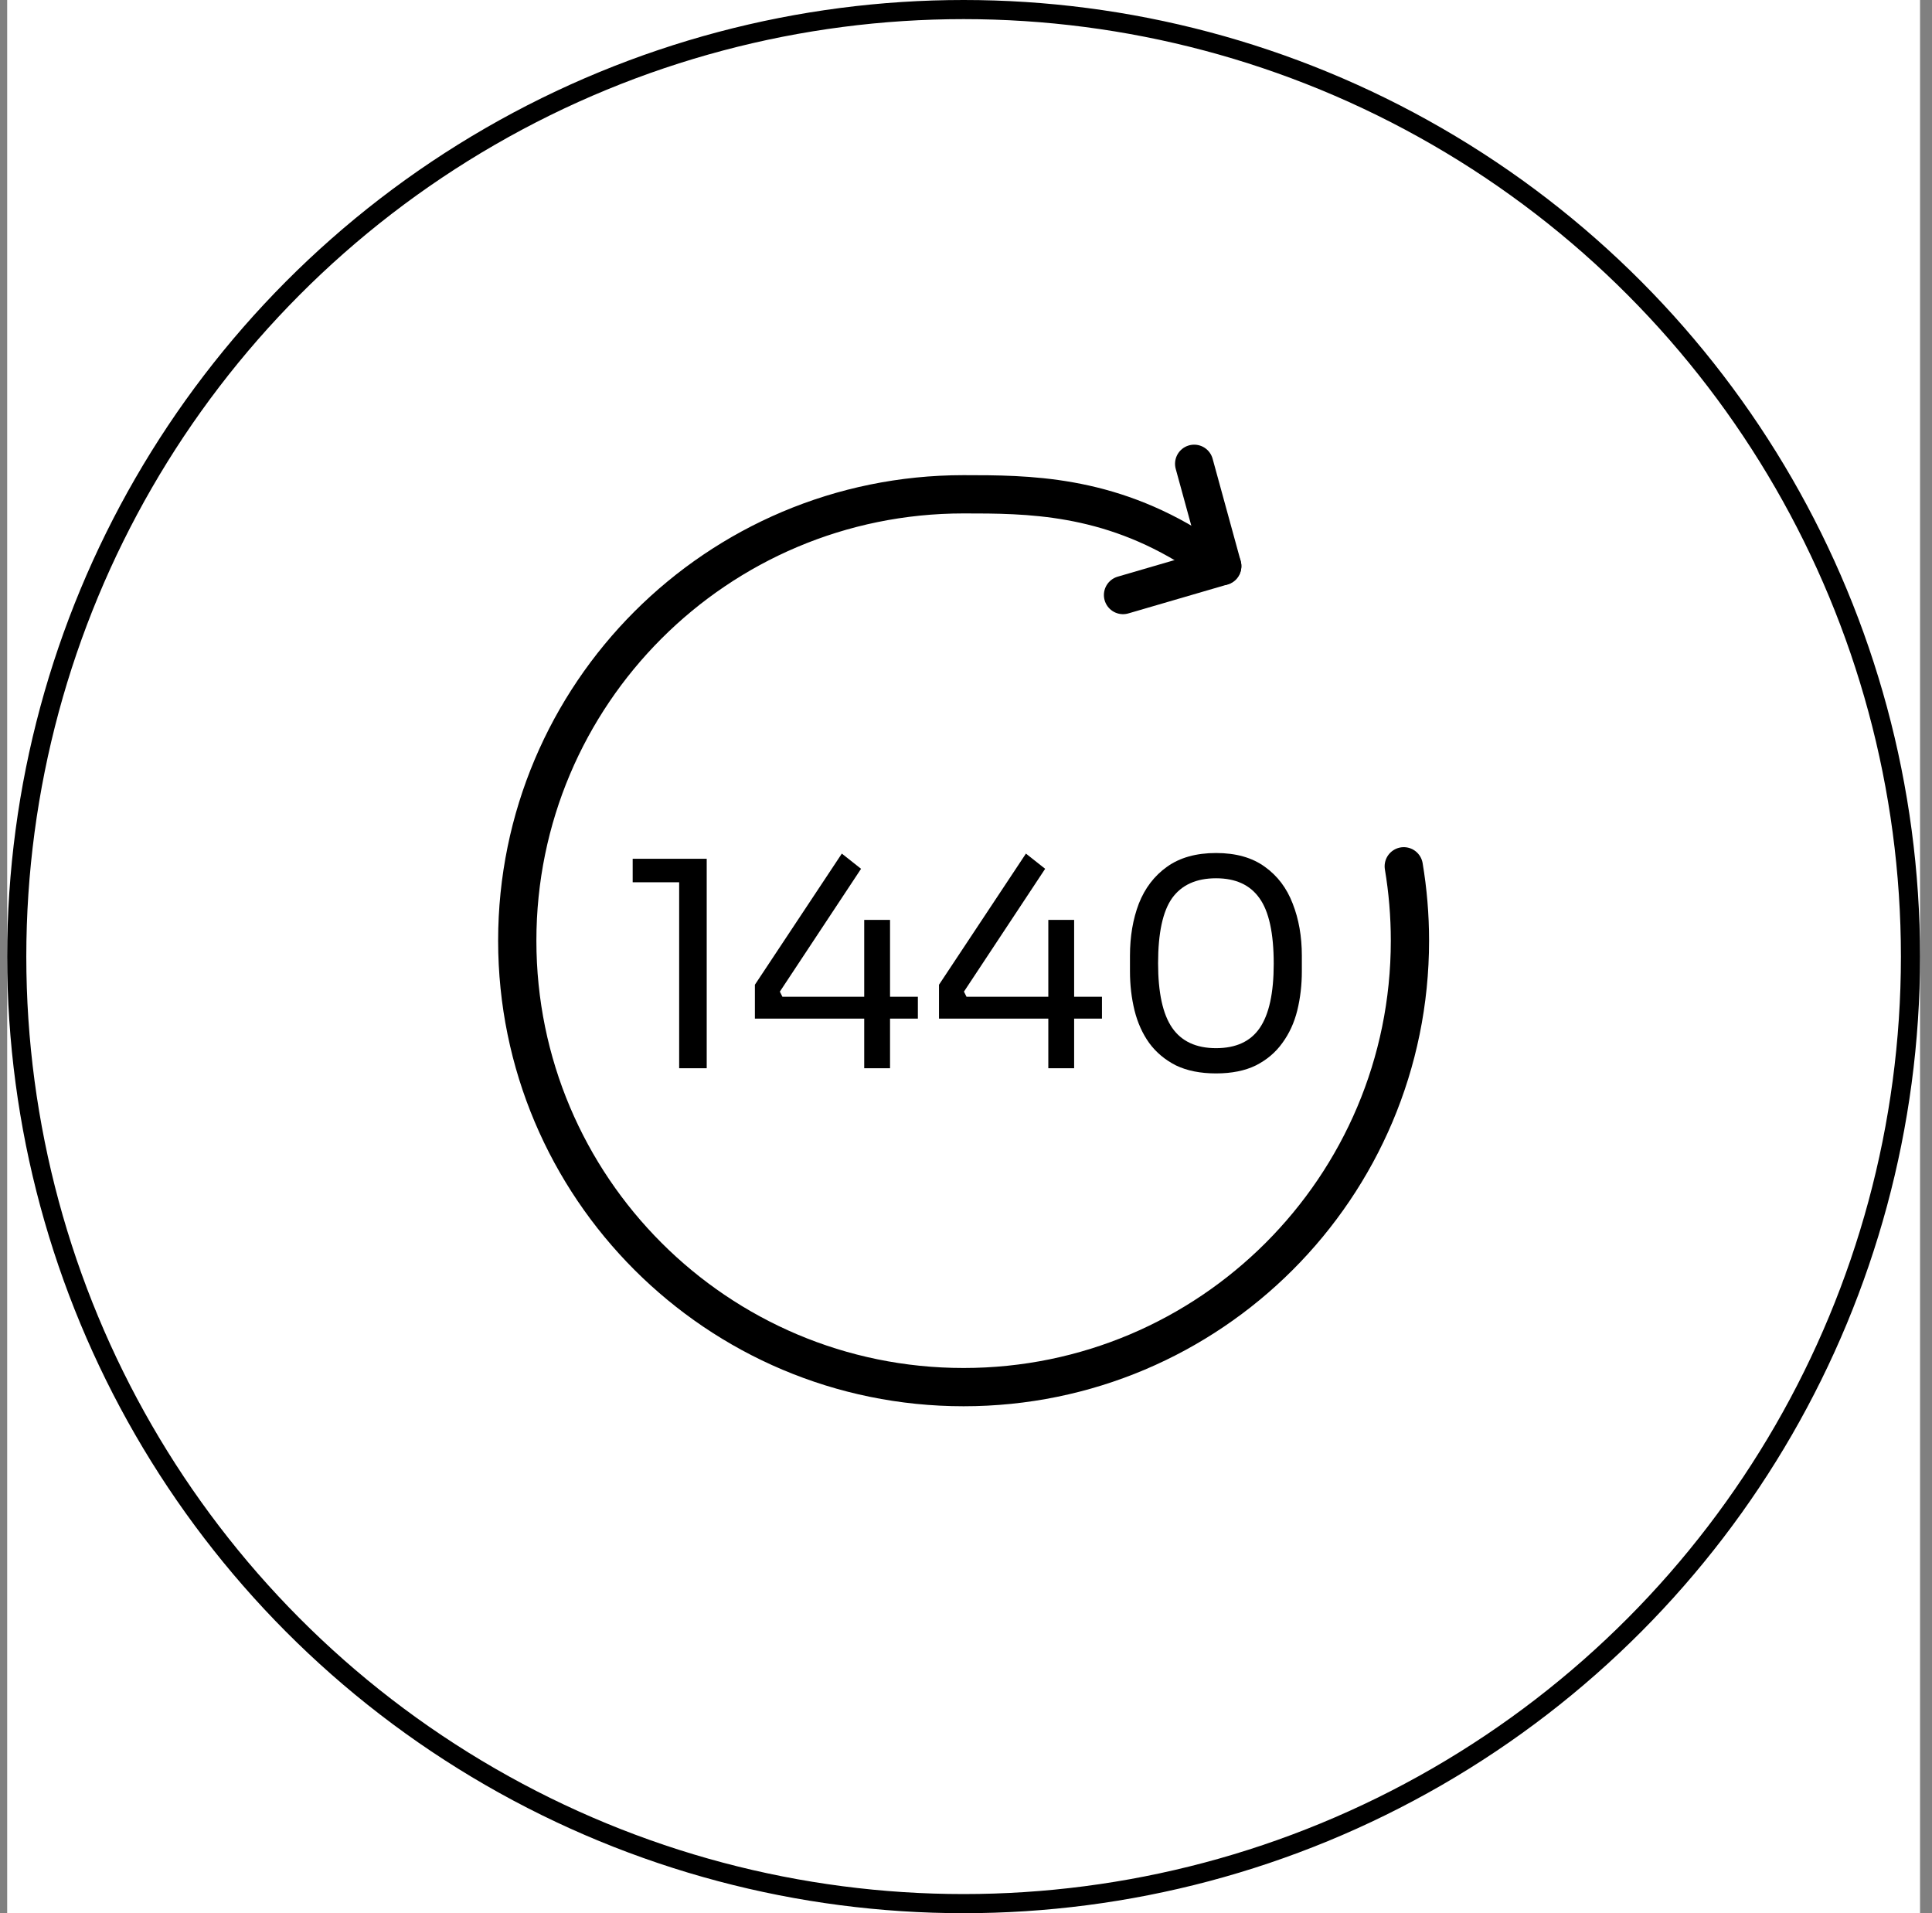 <svg width="101" height="100" viewBox="0 0 101 100" fill="none" xmlns="http://www.w3.org/2000/svg">
<rect x="0" y="0" width="101" height="100" fill="#808080" stroke="none"/>
<g id="Frame 1216471461" clip-path="url(#clip0_5258_9144)">
<rect width="100" height="100" transform="translate(0.375)" fill="white"/>
<circle id="Ellipse 25392" cx="50.375" cy="50" r="49.5" stroke="black"/>
<g id="Frame 1000007210">
<path id="1440" d="M35.505 55.836V45.606L36.165 46.116H33.075V44.886H36.945V55.836H35.505ZM39.464 53.241V51.471L44.009 44.616L45.014 45.411L40.769 51.831L40.904 52.101H47.984V53.241H39.464ZM45.179 55.836V48.081H46.529V55.836H45.179ZM49.088 53.241V51.471L53.633 44.616L54.638 45.411L50.393 51.831L50.528 52.101H57.608V53.241H49.088ZM54.803 55.836V48.081H56.153V55.836H54.803ZM63.572 56.106C62.752 56.106 62.052 55.966 61.472 55.686C60.902 55.396 60.437 55.006 60.077 54.516C59.727 54.026 59.472 53.461 59.312 52.821C59.152 52.171 59.072 51.486 59.072 50.766V49.956C59.072 48.946 59.227 48.036 59.537 47.226C59.857 46.416 60.347 45.776 61.007 45.306C61.677 44.826 62.532 44.586 63.572 44.586C64.612 44.586 65.462 44.826 66.122 45.306C66.782 45.776 67.267 46.416 67.577 47.226C67.897 48.036 68.057 48.946 68.057 49.956V50.766C68.057 51.486 67.977 52.171 67.817 52.821C67.657 53.461 67.397 54.026 67.037 54.516C66.687 55.006 66.227 55.396 65.657 55.686C65.087 55.966 64.392 56.106 63.572 56.106ZM63.572 54.786C64.612 54.786 65.372 54.436 65.852 53.736C66.342 53.026 66.587 51.906 66.587 50.376C66.587 48.776 66.337 47.631 65.837 46.941C65.347 46.251 64.592 45.906 63.572 45.906C62.542 45.906 61.777 46.251 61.277 46.941C60.787 47.631 60.542 48.766 60.542 50.346C60.542 51.886 60.787 53.011 61.277 53.721C61.767 54.431 62.532 54.786 63.572 54.786Z" fill="black"/>
<path id="Ellipse 25395" d="M62.458 28.753C57.874 25.836 53.695 25.836 50.374 25.836C37.488 25.836 27.041 36.283 27.041 49.169C27.041 62.056 37.488 72.503 50.374 72.503C63.261 72.503 73.708 62.056 73.708 49.169C73.708 47.844 73.597 46.545 73.385 45.28" stroke="black" stroke-width="2" stroke-linecap="round"/>
<path id="Line 155" d="M62.428 24.242L63.895 29.589" stroke="black" stroke-width="2" stroke-linecap="round"/>
<path id="Line 156" d="M58.709 31.102L63.896 29.589" stroke="black" stroke-width="2" stroke-linecap="round"/>
</g>
</g>
<defs>
<clipPath id="clip0_5258_9144">
<rect width="100" height="100" fill="white" transform="translate(0.375)"/>
</clipPath>
</defs>
</svg>
